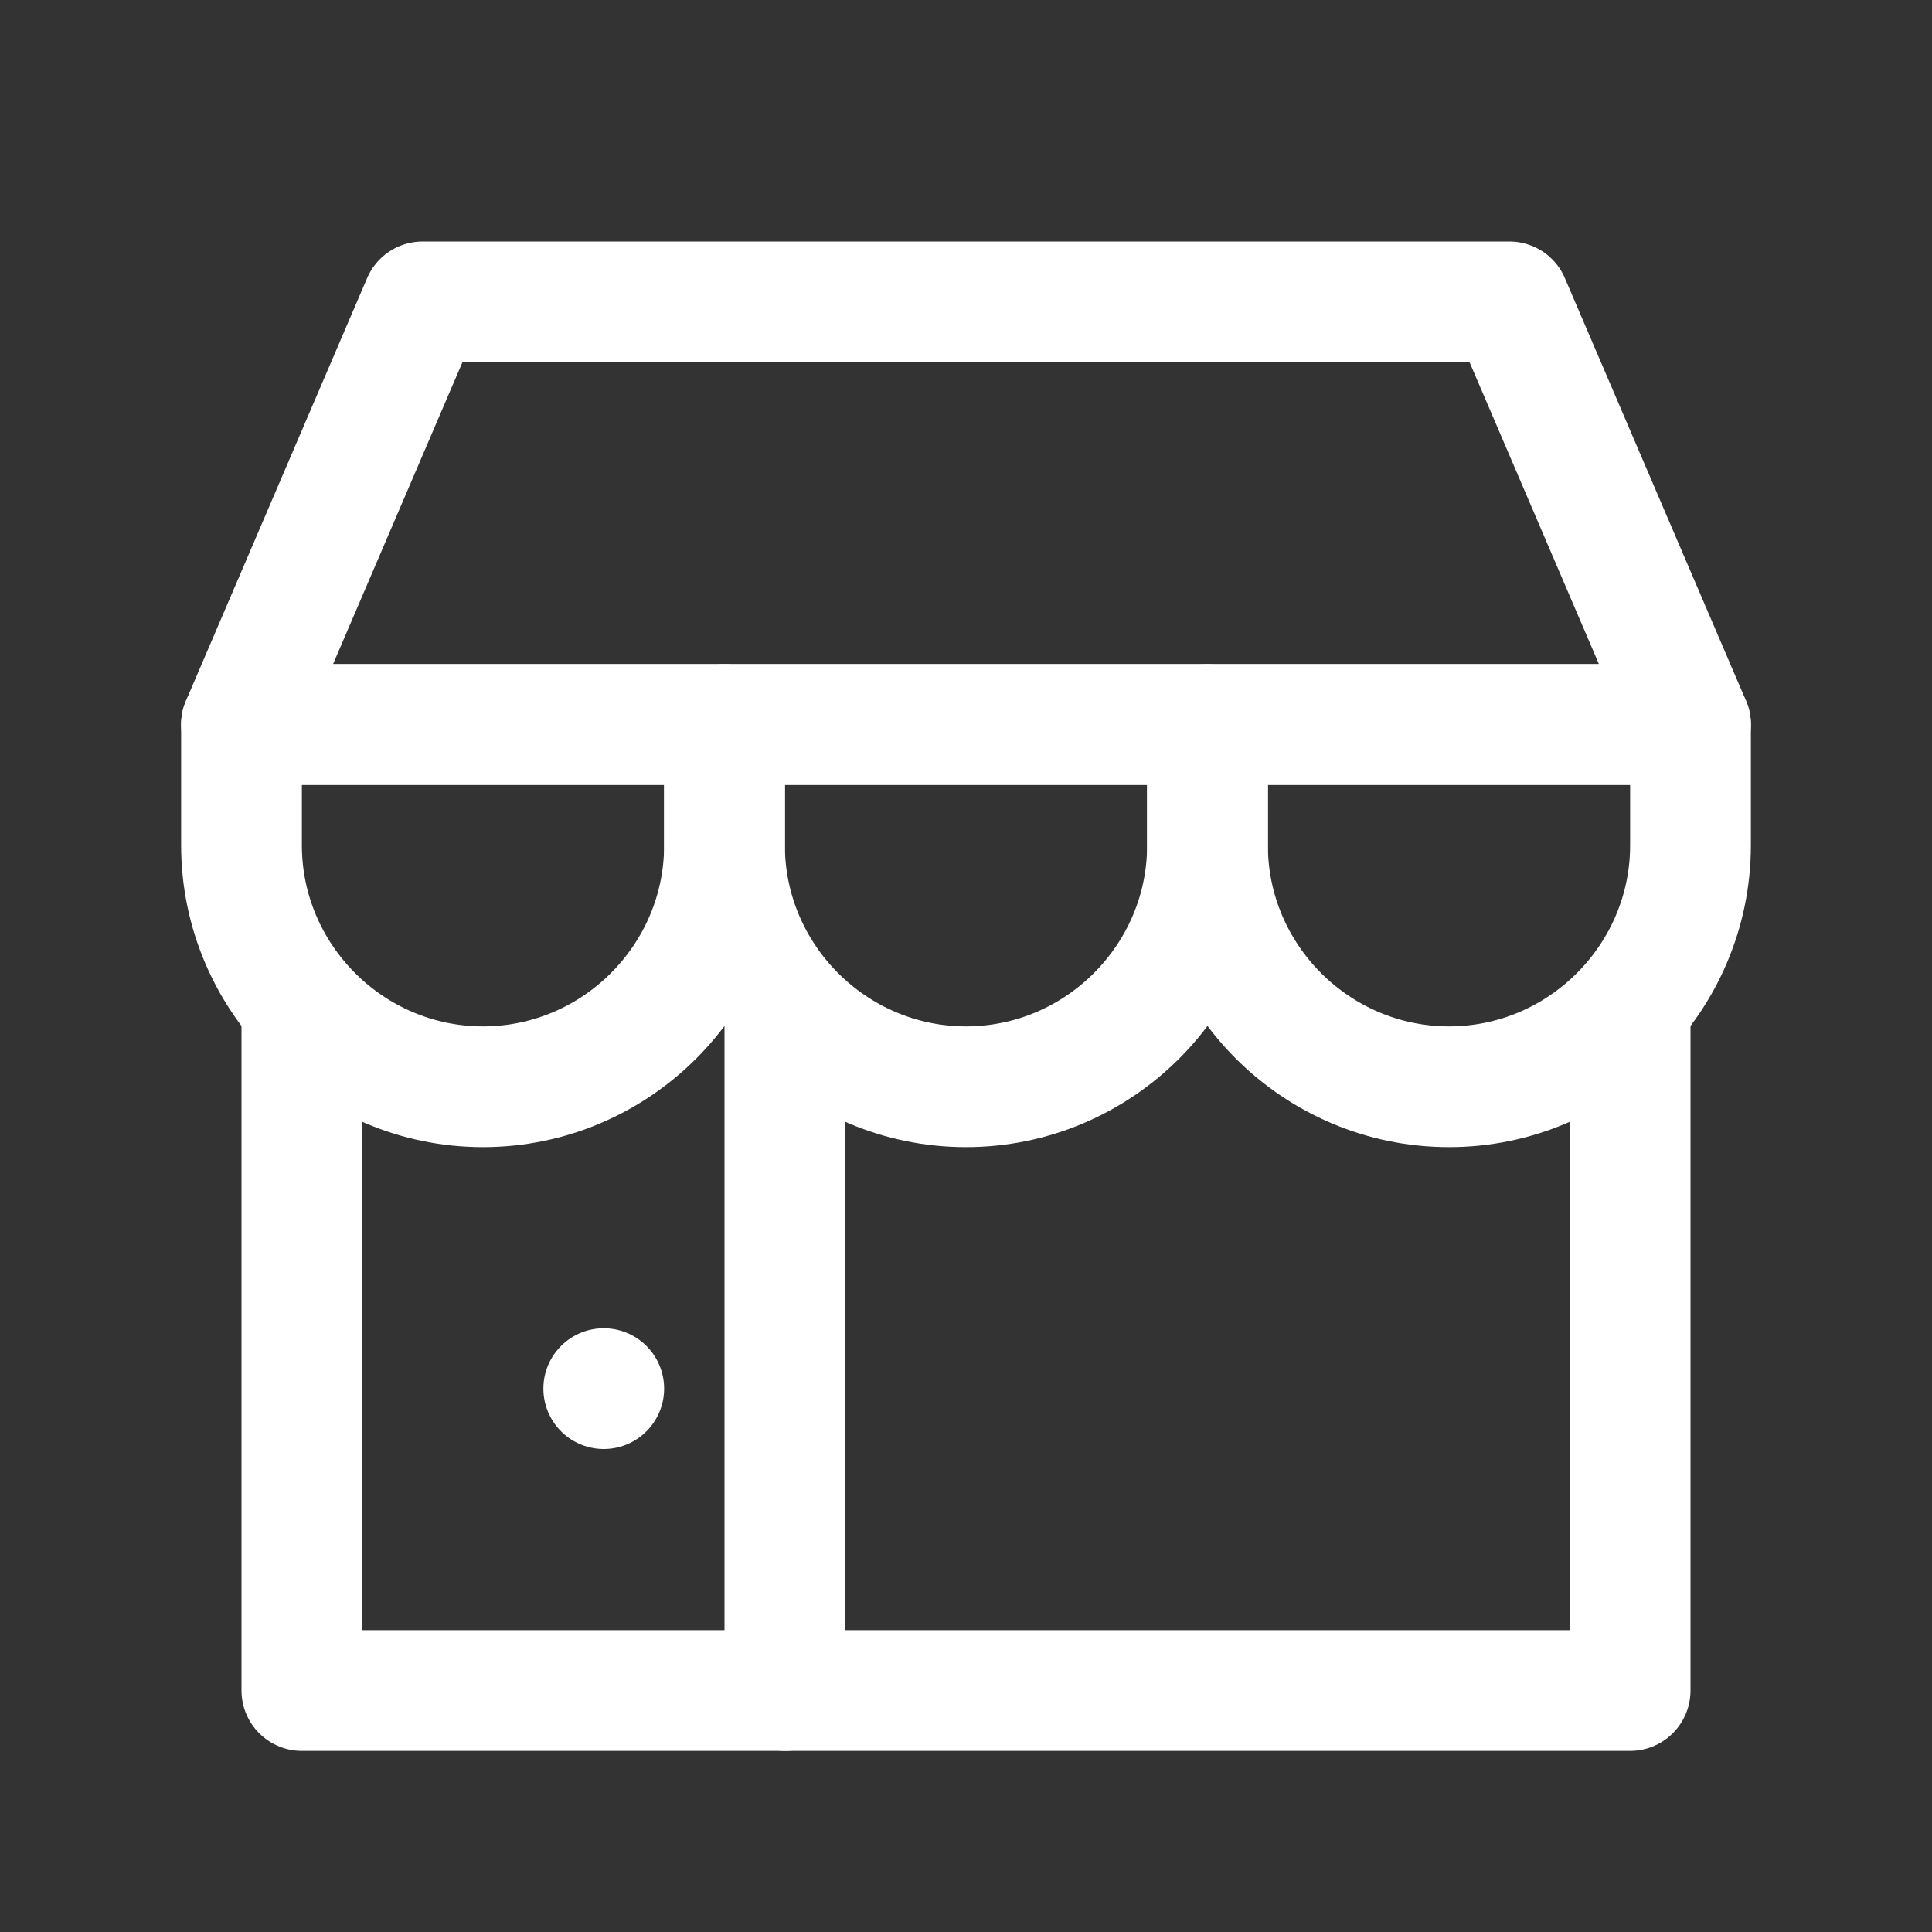 <?xml version="1.0" ?><svg id="Icons" style="enable-background:new 0 0 32 32;" version="1.1" viewBox="0 0 32 32" xml:space="preserve" xmlns="http://www.w3.org/2000/svg" xmlns:xlink="http://www.w3.org/1999/xlink"><rect x="0" y="0" width="32" height="32" fill="#333333" stroke="none"/><style type="text/css">
	.st0{fill:none;stroke:#FFF;stroke-width:2;stroke-linecap:round;stroke-linejoin:round;stroke-miterlimit:10;}
	
		.st1{fill:none;stroke:#FFF;stroke-width:2;stroke-linecap:round;stroke-linejoin:round;stroke-miterlimit:10;stroke-dasharray:3;}
	.st2{fill:none;stroke:#FFF;stroke-width:2;stroke-linejoin:round;stroke-miterlimit:10;}
	.st3{fill:none;}
</style><polyline class="st0" points="27,17 27,28 5,28 5,17 "/><line class="st0" x1="13" x2="13" y1="17" y2="28"/><polygon class="st0" points="28,12 4,12 7,5 25,5 "/><path class="st0" d="M16,18L16,18c-2.2,0-4-1.8-4-4v-2h8v2C20,16.2,18.2,18,16,18z"/><path class="st0" d="M8,18L8,18c-2.2,0-4-1.8-4-4v-2h8v2C12,16.2,10.2,18,8,18z"/><path class="st0" d="M24,18L24,18c-2.2,0-4-1.8-4-4v-2h8v2C28,16.2,26.2,18,24,18z"/><line class="st0" x1="10" x2="10" y1="23" y2="23"/><rect class="st3" height="680" width="536" x="-432" y="-576"/></svg>